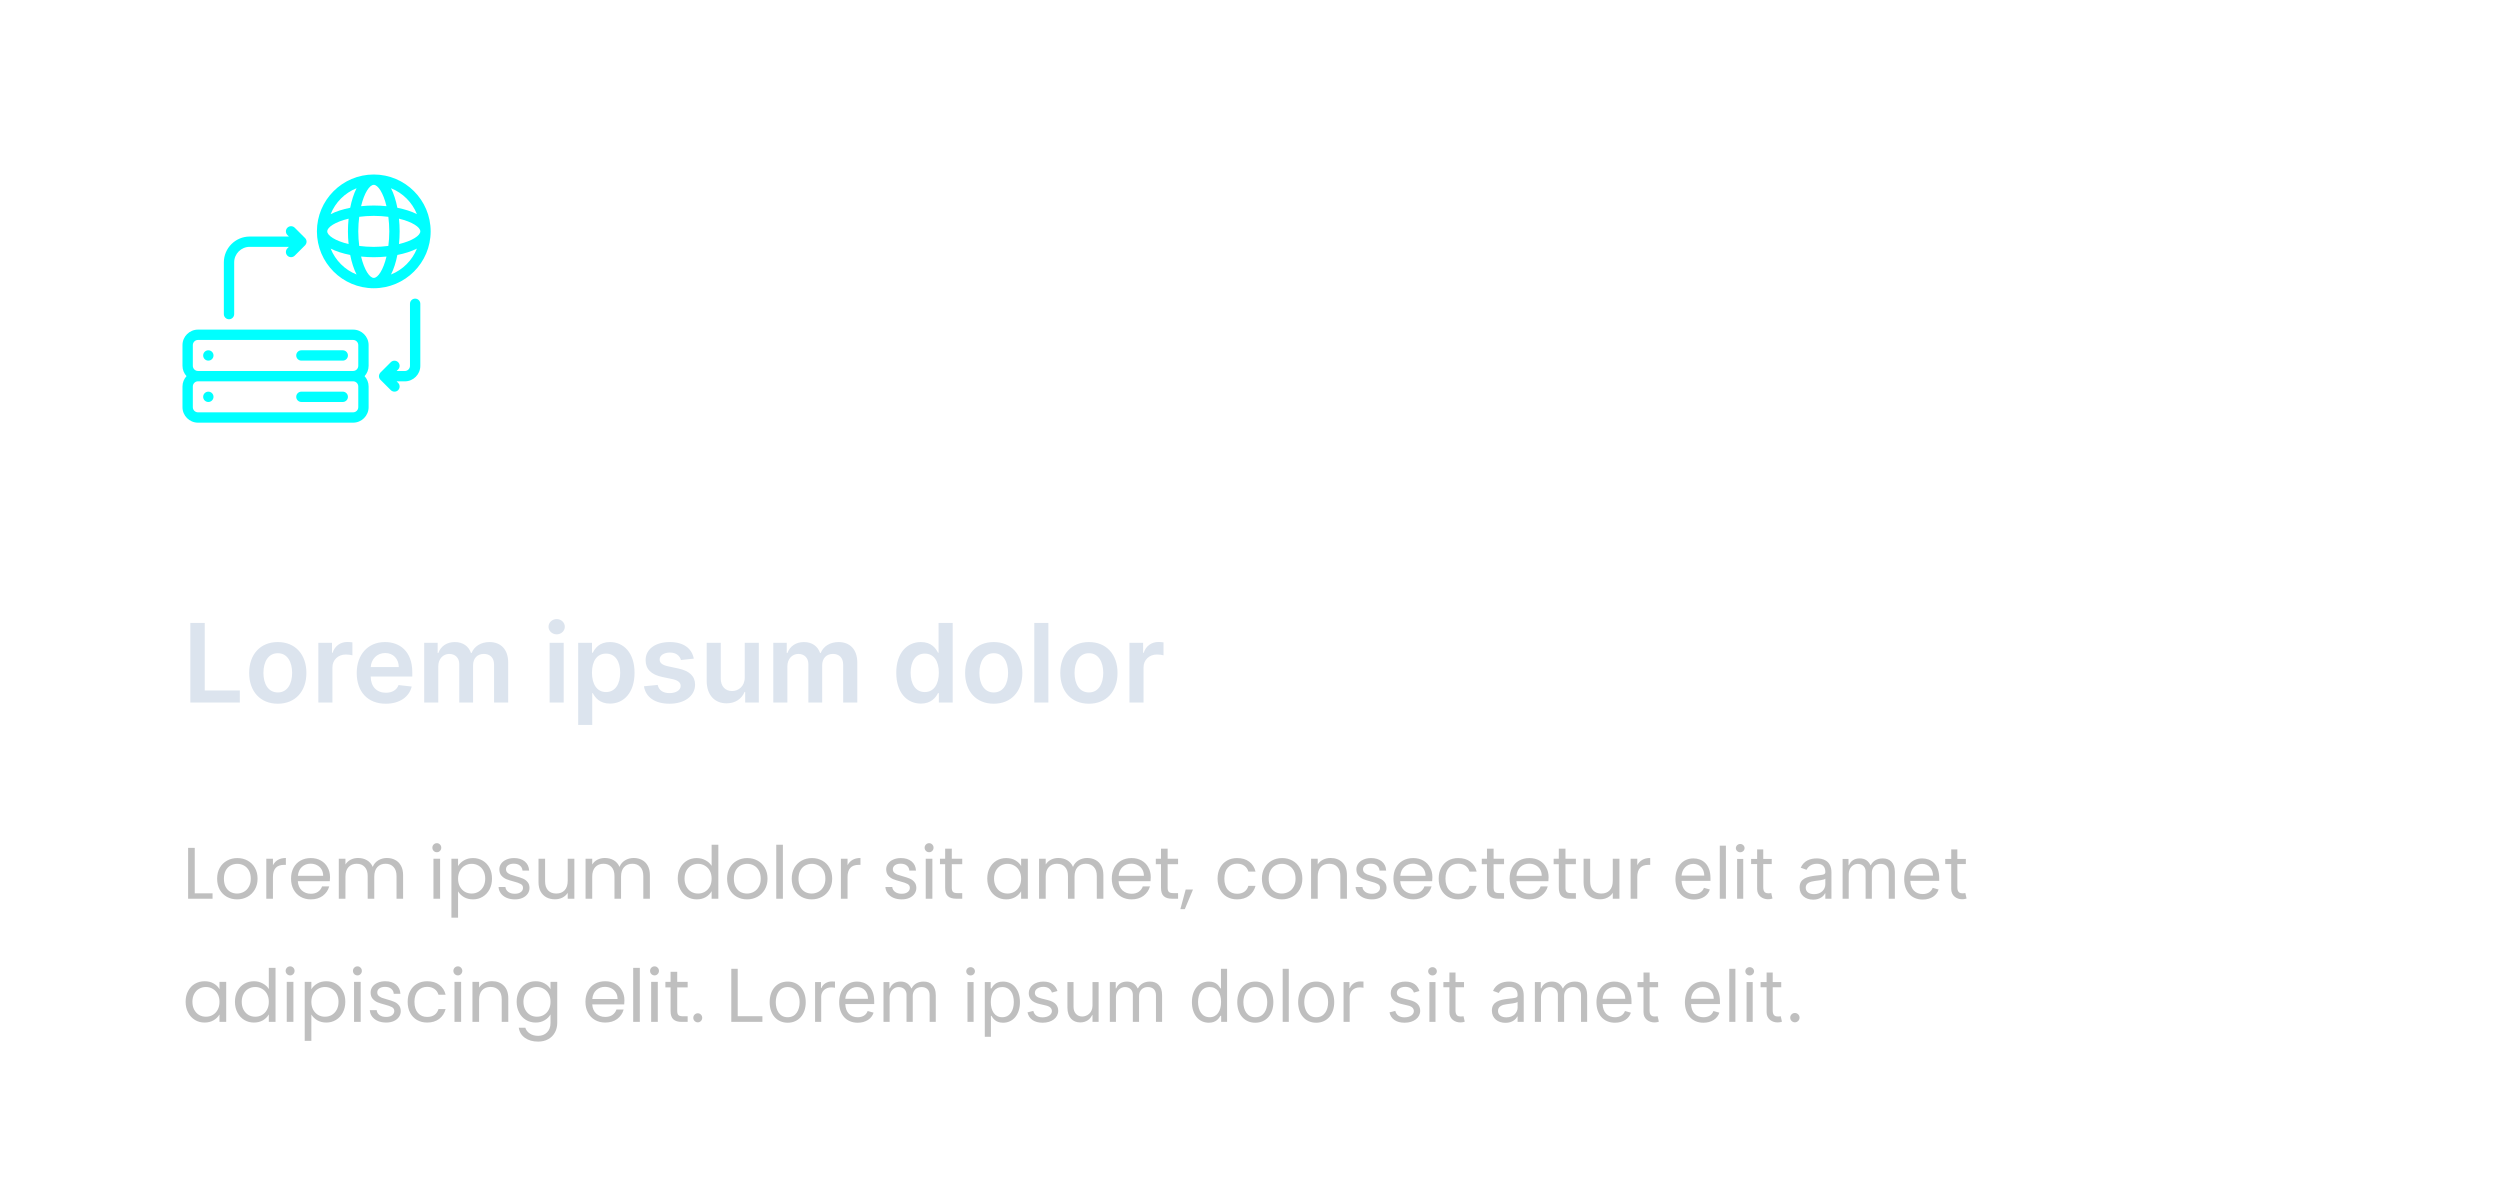 <svg width="548" height="262" viewBox="0 0 548 262" fill="none" xmlns="http://www.w3.org/2000/svg">
<g filter="url(#filter0_d_122_4714)">
<circle cx="87.2" cy="72.4" r="20.8" fill="white" fill-opacity="0.2"/>
<path d="M45.667 72.784C45.041 72.784 44.533 73.291 44.533 73.917C44.533 74.543 45.041 75.05 45.667 75.05C46.292 75.05 46.8 74.543 46.8 73.917C46.8 73.291 46.292 72.784 45.667 72.784Z" fill="#00FFFF"/>
<path d="M45.667 81.85C45.041 81.85 44.533 82.358 44.533 82.984C44.533 83.609 45.041 84.117 45.667 84.117C46.292 84.117 46.8 83.609 46.8 82.984C46.8 82.358 46.292 81.85 45.667 81.85Z" fill="#00FFFF"/>
<path d="M50.2 65.983C50.826 65.983 51.333 65.476 51.333 64.841V53.508C51.333 51.633 52.859 50.108 54.733 50.108H63.331L63 50.439C62.558 50.881 62.558 51.599 63 52.041C63.442 52.483 64.16 52.483 64.602 52.041L66.862 49.781C66.885 49.759 66.908 49.734 66.93 49.709C67.078 49.534 67.166 49.326 67.191 49.11C67.198 49.045 67.2 48.977 67.195 48.911C67.18 48.648 67.071 48.387 66.871 48.183C66.869 48.181 66.869 48.181 66.869 48.181L64.602 45.914C64.16 45.472 63.442 45.472 63 45.914C62.78 46.137 62.669 46.427 62.669 46.717C62.669 47.007 62.778 47.297 63 47.519L63.331 47.85H54.733C51.61 47.85 49.067 50.394 49.067 53.517V64.85C49.067 65.476 49.574 65.983 50.2 65.983Z" fill="#00FFFF"/>
<path d="M75.133 81.85H66.067C65.441 81.85 64.933 82.358 64.933 82.984C64.933 83.609 65.441 84.117 66.067 84.117H75.133C75.759 84.117 76.267 83.609 76.267 82.984C76.267 82.358 75.759 81.85 75.133 81.85Z" fill="#00FFFF"/>
<path d="M91 61.459C90.374 61.459 89.867 61.967 89.867 62.593V76.193C89.867 76.818 89.359 77.326 88.733 77.326H86.936L87.267 76.995C87.709 76.553 87.709 75.835 87.267 75.393C86.825 74.951 86.106 74.951 85.664 75.393L83.404 77.653C83.382 77.675 83.359 77.7 83.336 77.725C83.189 77.9 83.101 78.108 83.076 78.323C83.069 78.389 83.067 78.457 83.071 78.523C83.087 78.786 83.196 79.046 83.395 79.251C83.398 79.253 83.398 79.253 83.398 79.253L85.664 81.519C85.886 81.739 86.177 81.85 86.467 81.85C86.757 81.85 87.047 81.751 87.267 81.528C87.487 81.306 87.598 81.016 87.598 80.726C87.598 80.436 87.489 80.146 87.267 79.924L86.936 79.593H88.733C90.608 79.593 92.133 78.067 92.133 76.193V62.593C92.133 61.967 91.626 61.459 91 61.459Z" fill="#00FFFF"/>
<path d="M94.4 46.717C94.4 39.842 88.808 34.25 81.933 34.25C75.059 34.25 69.467 39.842 69.467 46.717C69.467 53.591 75.058 59.183 81.933 59.183C88.808 59.183 94.4 53.591 94.4 46.717ZM92.133 46.717C92.133 47.628 90.395 48.797 87.455 49.502C87.548 48.58 87.6 47.646 87.6 46.717C87.6 45.787 87.548 44.853 87.455 43.931C90.395 44.636 92.133 45.805 92.133 46.717ZM91.39 42.943C90.189 42.328 88.711 41.864 87.104 41.546C86.786 39.939 86.322 38.461 85.707 37.26C88.296 38.296 90.354 40.354 91.39 42.943ZM81.933 36.517C82.845 36.517 84.014 38.255 84.719 41.195C83.797 41.102 82.863 41.05 81.933 41.05C81.004 41.05 80.07 41.102 79.148 41.195C79.853 38.255 81.022 36.517 81.933 36.517ZM71.733 46.717C71.733 45.805 73.472 44.636 76.412 43.931C76.319 44.853 76.267 45.787 76.267 46.717C76.267 47.646 76.319 48.58 76.412 49.502C73.472 48.797 71.733 47.628 71.733 46.717ZM72.477 50.491C73.678 51.105 75.156 51.57 76.763 51.887C77.08 53.494 77.547 54.972 78.159 56.173C75.571 55.137 73.513 53.077 72.477 50.491ZM76.763 41.546C75.156 41.864 73.678 42.328 72.477 42.943C73.513 40.354 75.573 38.296 78.159 37.26C77.547 38.461 77.08 39.939 76.763 41.546ZM81.933 56.917C81.022 56.917 79.853 55.178 79.148 52.238C80.07 52.331 81.004 52.383 81.933 52.383C82.863 52.383 83.797 52.331 84.719 52.238C84.014 55.178 82.845 56.917 81.933 56.917ZM85.125 49.908C84.137 50.031 83.089 50.117 81.933 50.117C80.777 50.117 79.73 50.031 78.742 49.908C78.62 48.92 78.533 47.873 78.533 46.717C78.533 45.561 78.62 44.514 78.742 43.525C79.73 43.403 80.777 43.317 81.933 43.317C83.089 43.317 84.137 43.403 85.125 43.525C85.247 44.514 85.333 45.561 85.333 46.717C85.333 47.873 85.247 48.92 85.125 49.908ZM85.707 56.173C86.322 54.972 86.786 53.494 87.104 51.887C88.711 51.57 90.189 51.103 91.39 50.491C90.354 53.077 88.296 55.137 85.707 56.173Z" fill="#00FFFF"/>
<path d="M77.4 68.25H43.4C41.525 68.25 40 69.775 40 71.65V76.183C40 77.056 40.34 77.847 40.884 78.45C40.34 79.053 40 79.844 40 80.717V85.25C40 87.125 41.525 88.65 43.4 88.65H77.4C79.275 88.65 80.8 87.125 80.8 85.25V80.717C80.8 79.844 80.46 79.053 79.916 78.45C80.46 77.847 80.8 77.056 80.8 76.183V71.65C80.8 69.775 79.275 68.25 77.4 68.25ZM78.533 85.25C78.533 85.876 78.026 86.383 77.4 86.383H43.4C42.774 86.383 42.267 85.876 42.267 85.25V80.717C42.267 80.091 42.774 79.583 43.4 79.583H77.4C78.026 79.583 78.533 80.091 78.533 80.717V85.25ZM78.533 76.183C78.533 76.809 78.026 77.317 77.4 77.317H43.4C42.774 77.317 42.267 76.809 42.267 76.183V71.65C42.267 71.024 42.774 70.517 43.4 70.517H77.4C78.026 70.517 78.533 71.024 78.533 71.65V76.183Z" fill="#00FFFF"/>
<path d="M75.133 72.784H66.067C65.441 72.784 64.933 73.291 64.933 73.917C64.933 74.543 65.441 75.05 66.067 75.05H75.133C75.759 75.05 76.267 74.543 76.267 73.917C76.267 73.291 75.759 72.784 75.133 72.784Z" fill="#00FFFF"/>
<path d="M41.722 150H52.571V147.349H44.883V132.545H41.722V150ZM60.889 150.256C64.724 150.256 67.162 147.554 67.162 143.506C67.162 139.449 64.724 136.739 60.889 136.739C57.054 136.739 54.617 139.449 54.617 143.506C54.617 147.554 57.054 150.256 60.889 150.256ZM60.906 147.784C58.784 147.784 57.744 145.892 57.744 143.497C57.744 141.102 58.784 139.185 60.906 139.185C62.994 139.185 64.034 141.102 64.034 143.497C64.034 145.892 62.994 147.784 60.906 147.784ZM69.781 150H72.866V142.304C72.866 140.642 74.119 139.466 75.815 139.466C76.335 139.466 76.982 139.56 77.246 139.645V136.807C76.965 136.756 76.479 136.722 76.138 136.722C74.638 136.722 73.386 137.574 72.908 139.091H72.772V136.909H69.781V150ZM84.553 150.256C87.604 150.256 89.7 148.764 90.246 146.489L87.365 146.165C86.947 147.273 85.925 147.852 84.595 147.852C82.601 147.852 81.28 146.54 81.254 144.298H90.374V143.352C90.374 138.759 87.612 136.739 84.391 136.739C80.641 136.739 78.195 139.491 78.195 143.531C78.195 147.639 80.606 150.256 84.553 150.256ZM81.263 142.219C81.356 140.548 82.592 139.142 84.433 139.142C86.206 139.142 87.399 140.438 87.416 142.219H81.263ZM92.984 150H96.069V142.04C96.069 140.429 97.143 139.338 98.472 139.338C99.776 139.338 100.671 140.216 100.671 141.562V150H103.697V141.835C103.697 140.361 104.575 139.338 106.066 139.338C107.31 139.338 108.299 140.071 108.299 141.69V150H111.393V141.213C111.393 138.29 109.705 136.739 107.302 136.739C105.401 136.739 103.952 137.676 103.373 139.134H103.237C102.734 137.651 101.464 136.739 99.7 136.739C97.944 136.739 96.631 137.642 96.086 139.134H95.933V136.909H92.984V150ZM120.476 150H123.561V136.909H120.476V150ZM122.027 135.051C123.007 135.051 123.808 134.301 123.808 133.381C123.808 132.452 123.007 131.702 122.027 131.702C121.038 131.702 120.237 132.452 120.237 133.381C120.237 134.301 121.038 135.051 122.027 135.051ZM126.734 154.909H129.819V147.938H129.947C130.433 148.892 131.447 150.23 133.697 150.23C136.782 150.23 139.092 147.784 139.092 143.472C139.092 139.108 136.714 136.739 133.688 136.739C131.379 136.739 130.415 138.128 129.947 139.074H129.768V136.909H126.734V154.909ZM129.759 143.455C129.759 140.915 130.85 139.27 132.836 139.27C134.89 139.27 135.947 141.017 135.947 143.455C135.947 145.909 134.873 147.699 132.836 147.699C130.867 147.699 129.759 145.994 129.759 143.455ZM152.08 140.369C151.654 138.153 149.881 136.739 146.813 136.739C143.66 136.739 141.512 138.29 141.521 140.71C141.512 142.619 142.688 143.881 145.202 144.401L147.435 144.869C148.637 145.134 149.2 145.619 149.2 146.361C149.2 147.256 148.228 147.929 146.762 147.929C145.347 147.929 144.427 147.315 144.163 146.139L141.154 146.429C141.538 148.832 143.558 150.256 146.771 150.256C150.043 150.256 152.353 148.56 152.362 146.08C152.353 144.213 151.151 143.071 148.68 142.534L146.447 142.057C145.117 141.759 144.589 141.298 144.597 140.54C144.589 139.653 145.569 139.04 146.856 139.04C148.279 139.04 149.029 139.815 149.268 140.676L152.08 140.369ZM163.249 144.494C163.249 146.489 161.826 147.477 160.462 147.477C158.979 147.477 157.991 146.429 157.991 144.767V136.909H154.906V145.244C154.906 148.389 156.695 150.17 159.269 150.17C161.229 150.17 162.61 149.139 163.207 147.673H163.343V150H166.335V136.909H163.249V144.494ZM169.507 150H172.592V142.04C172.592 140.429 173.666 139.338 174.996 139.338C176.3 139.338 177.195 140.216 177.195 141.562V150H180.22V141.835C180.22 140.361 181.098 139.338 182.589 139.338C183.834 139.338 184.822 140.071 184.822 141.69V150H187.916V141.213C187.916 138.29 186.229 136.739 183.825 136.739C181.925 136.739 180.476 137.676 179.896 139.134H179.76C179.257 137.651 177.987 136.739 176.223 136.739C174.467 136.739 173.155 137.642 172.609 139.134H172.456V136.909H169.507V150ZM201.857 150.23C204.107 150.23 205.121 148.892 205.607 147.938H205.795V150H208.829V132.545H205.735V139.074H205.607C205.138 138.128 204.175 136.739 201.866 136.739C198.84 136.739 196.462 139.108 196.462 143.472C196.462 147.784 198.772 150.23 201.857 150.23ZM202.718 147.699C200.681 147.699 199.607 145.909 199.607 143.455C199.607 141.017 200.664 139.27 202.718 139.27C204.704 139.27 205.795 140.915 205.795 143.455C205.795 145.994 204.687 147.699 202.718 147.699ZM217.827 150.256C221.662 150.256 224.099 147.554 224.099 143.506C224.099 139.449 221.662 136.739 217.827 136.739C213.991 136.739 211.554 139.449 211.554 143.506C211.554 147.554 213.991 150.256 217.827 150.256ZM217.844 147.784C215.722 147.784 214.682 145.892 214.682 143.497C214.682 141.102 215.722 139.185 217.844 139.185C219.932 139.185 220.972 141.102 220.972 143.497C220.972 145.892 219.932 147.784 217.844 147.784ZM229.803 132.545H226.718V150H229.803V132.545ZM238.686 150.256C242.521 150.256 244.959 147.554 244.959 143.506C244.959 139.449 242.521 136.739 238.686 136.739C234.851 136.739 232.413 139.449 232.413 143.506C232.413 147.554 234.851 150.256 238.686 150.256ZM238.703 147.784C236.581 147.784 235.541 145.892 235.541 143.497C235.541 141.102 236.581 139.185 238.703 139.185C240.791 139.185 241.831 141.102 241.831 143.497C241.831 145.892 240.791 147.784 238.703 147.784ZM247.577 150H250.663V142.304C250.663 140.642 251.915 139.466 253.612 139.466C254.131 139.466 254.779 139.56 255.043 139.645V136.807C254.762 136.756 254.276 136.722 253.935 136.722C252.435 136.722 251.183 137.574 250.705 139.091H250.569V136.909H247.577V150Z" fill="#DCE4EE"/>
<path d="M42.688 191.816H46.592V193H41.232V181.848H42.688V191.816ZM51.962 193.144C51.141 193.144 50.394 192.957 49.722 192.584C49.061 192.211 48.538 191.683 48.154 191C47.781 190.307 47.594 189.507 47.594 188.6C47.594 187.704 47.786 186.915 48.17 186.232C48.565 185.539 49.098 185.011 49.77 184.648C50.442 184.275 51.194 184.088 52.026 184.088C52.858 184.088 53.61 184.275 54.282 184.648C54.954 185.011 55.482 185.533 55.866 186.216C56.261 186.899 56.458 187.693 56.458 188.6C56.458 189.507 56.256 190.307 55.85 191C55.456 191.683 54.917 192.211 54.234 192.584C53.552 192.957 52.794 193.144 51.962 193.144ZM51.962 191.864C52.485 191.864 52.976 191.741 53.434 191.496C53.893 191.251 54.261 190.883 54.538 190.392C54.826 189.901 54.97 189.304 54.97 188.6C54.97 187.896 54.832 187.299 54.554 186.808C54.277 186.317 53.914 185.955 53.466 185.72C53.018 185.475 52.533 185.352 52.01 185.352C51.477 185.352 50.986 185.475 50.538 185.72C50.101 185.955 49.749 186.317 49.482 186.808C49.216 187.299 49.082 187.896 49.082 188.6C49.082 189.315 49.21 189.917 49.466 190.408C49.733 190.899 50.085 191.267 50.522 191.512C50.96 191.747 51.44 191.864 51.962 191.864ZM59.829 185.656C60.085 185.155 60.447 184.765 60.917 184.488C61.397 184.211 61.978 184.072 62.661 184.072V185.576H62.277C60.645 185.576 59.829 186.461 59.829 188.232V193H58.373V184.232H59.829V185.656ZM72.341 188.28C72.341 188.557 72.325 188.851 72.293 189.16H65.285C65.339 190.024 65.632 190.701 66.165 191.192C66.709 191.672 67.365 191.912 68.133 191.912C68.763 191.912 69.285 191.768 69.701 191.48C70.128 191.181 70.427 190.787 70.597 190.296H72.165C71.931 191.139 71.461 191.827 70.757 192.36C70.053 192.883 69.179 193.144 68.133 193.144C67.301 193.144 66.555 192.957 65.893 192.584C65.243 192.211 64.731 191.683 64.357 191C63.984 190.307 63.797 189.507 63.797 188.6C63.797 187.693 63.979 186.899 64.341 186.216C64.704 185.533 65.211 185.011 65.861 184.648C66.523 184.275 67.28 184.088 68.133 184.088C68.965 184.088 69.701 184.269 70.341 184.632C70.981 184.995 71.472 185.496 71.813 186.136C72.165 186.765 72.341 187.48 72.341 188.28ZM70.837 187.976C70.837 187.421 70.715 186.947 70.469 186.552C70.224 186.147 69.888 185.843 69.461 185.64C69.045 185.427 68.581 185.32 68.069 185.32C67.333 185.32 66.704 185.555 66.181 186.024C65.669 186.493 65.376 187.144 65.301 187.976H70.837ZM84.807 184.072C85.49 184.072 86.098 184.216 86.631 184.504C87.165 184.781 87.586 185.203 87.895 185.768C88.205 186.333 88.359 187.021 88.359 187.832V193H86.919V188.04C86.919 187.165 86.701 186.499 86.263 186.04C85.837 185.571 85.255 185.336 84.519 185.336C83.762 185.336 83.159 185.581 82.711 186.072C82.263 186.552 82.039 187.251 82.039 188.168V193H80.599V188.04C80.599 187.165 80.381 186.499 79.943 186.04C79.517 185.571 78.935 185.336 78.199 185.336C77.442 185.336 76.839 185.581 76.391 186.072C75.943 186.552 75.719 187.251 75.719 188.168V193H74.263V184.232H75.719V185.496C76.007 185.037 76.391 184.685 76.871 184.44C77.362 184.195 77.901 184.072 78.487 184.072C79.223 184.072 79.874 184.237 80.439 184.568C81.005 184.899 81.426 185.384 81.703 186.024C81.949 185.405 82.354 184.925 82.919 184.584C83.485 184.243 84.114 184.072 84.807 184.072ZM95.765 182.808C95.488 182.808 95.253 182.712 95.061 182.52C94.869 182.328 94.773 182.093 94.773 181.816C94.773 181.539 94.869 181.304 95.061 181.112C95.253 180.92 95.488 180.824 95.765 180.824C96.032 180.824 96.256 180.92 96.437 181.112C96.629 181.304 96.725 181.539 96.725 181.816C96.725 182.093 96.629 182.328 96.437 182.52C96.256 182.712 96.032 182.808 95.765 182.808ZM96.469 184.232V193H95.013V184.232H96.469ZM100.407 185.848C100.695 185.347 101.121 184.931 101.687 184.6C102.263 184.259 102.929 184.088 103.687 184.088C104.465 184.088 105.169 184.275 105.799 184.648C106.439 185.021 106.94 185.549 107.303 186.232C107.665 186.904 107.847 187.688 107.847 188.584C107.847 189.469 107.665 190.259 107.303 190.952C106.94 191.645 106.439 192.184 105.799 192.568C105.169 192.952 104.465 193.144 103.687 193.144C102.94 193.144 102.279 192.979 101.703 192.648C101.137 192.307 100.705 191.885 100.407 191.384V197.16H98.951V184.232H100.407V185.848ZM106.359 188.584C106.359 187.923 106.225 187.347 105.959 186.856C105.692 186.365 105.329 185.992 104.871 185.736C104.423 185.48 103.927 185.352 103.383 185.352C102.849 185.352 102.353 185.485 101.895 185.752C101.447 186.008 101.084 186.387 100.807 186.888C100.54 187.379 100.407 187.949 100.407 188.6C100.407 189.261 100.54 189.843 100.807 190.344C101.084 190.835 101.447 191.213 101.895 191.48C102.353 191.736 102.849 191.864 103.383 191.864C103.927 191.864 104.423 191.736 104.871 191.48C105.329 191.213 105.692 190.835 105.959 190.344C106.225 189.843 106.359 189.256 106.359 188.584ZM112.867 193.144C112.195 193.144 111.593 193.032 111.059 192.808C110.526 192.573 110.105 192.253 109.795 191.848C109.486 191.432 109.315 190.957 109.283 190.424H110.787C110.83 190.861 111.033 191.219 111.395 191.496C111.769 191.773 112.254 191.912 112.851 191.912C113.406 191.912 113.843 191.789 114.163 191.544C114.483 191.299 114.643 190.989 114.643 190.616C114.643 190.232 114.473 189.949 114.131 189.768C113.79 189.576 113.262 189.389 112.547 189.208C111.897 189.037 111.363 188.867 110.947 188.696C110.542 188.515 110.19 188.253 109.891 187.912C109.603 187.56 109.459 187.101 109.459 186.536C109.459 186.088 109.593 185.677 109.859 185.304C110.126 184.931 110.505 184.637 110.995 184.424C111.486 184.2 112.046 184.088 112.675 184.088C113.646 184.088 114.43 184.333 115.027 184.824C115.625 185.315 115.945 185.987 115.987 186.84H114.531C114.499 186.381 114.313 186.013 113.971 185.736C113.641 185.459 113.193 185.32 112.627 185.32C112.105 185.32 111.689 185.432 111.379 185.656C111.07 185.88 110.915 186.173 110.915 186.536C110.915 186.824 111.006 187.064 111.187 187.256C111.379 187.437 111.614 187.587 111.891 187.704C112.179 187.811 112.574 187.933 113.075 188.072C113.705 188.243 114.217 188.413 114.611 188.584C115.006 188.744 115.342 188.989 115.619 189.32C115.907 189.651 116.057 190.083 116.067 190.616C116.067 191.096 115.934 191.528 115.667 191.912C115.401 192.296 115.022 192.6 114.531 192.824C114.051 193.037 113.497 193.144 112.867 193.144ZM125.899 184.232V193H124.443V191.704C124.165 192.152 123.776 192.504 123.275 192.76C122.784 193.005 122.24 193.128 121.643 193.128C120.96 193.128 120.347 192.989 119.803 192.712C119.259 192.424 118.827 191.997 118.507 191.432C118.197 190.867 118.043 190.179 118.043 189.368V184.232H119.483V189.176C119.483 190.04 119.701 190.707 120.139 191.176C120.576 191.635 121.173 191.864 121.931 191.864C122.709 191.864 123.323 191.624 123.771 191.144C124.219 190.664 124.443 189.965 124.443 189.048V184.232H125.899ZM138.901 184.072C139.584 184.072 140.192 184.216 140.725 184.504C141.258 184.781 141.68 185.203 141.989 185.768C142.298 186.333 142.453 187.021 142.453 187.832V193H141.013V188.04C141.013 187.165 140.794 186.499 140.357 186.04C139.93 185.571 139.349 185.336 138.613 185.336C137.856 185.336 137.253 185.581 136.805 186.072C136.357 186.552 136.133 187.251 136.133 188.168V193H134.693V188.04C134.693 187.165 134.474 186.499 134.037 186.04C133.61 185.571 133.029 185.336 132.293 185.336C131.536 185.336 130.933 185.581 130.485 186.072C130.037 186.552 129.813 187.251 129.813 188.168V193H128.357V184.232H129.813V185.496C130.101 185.037 130.485 184.685 130.965 184.44C131.456 184.195 131.994 184.072 132.581 184.072C133.317 184.072 133.968 184.237 134.533 184.568C135.098 184.899 135.52 185.384 135.797 186.024C136.042 185.405 136.448 184.925 137.013 184.584C137.578 184.243 138.208 184.072 138.901 184.072ZM148.563 188.584C148.563 187.688 148.744 186.904 149.107 186.232C149.47 185.549 149.966 185.021 150.595 184.648C151.235 184.275 151.95 184.088 152.739 184.088C153.422 184.088 154.056 184.248 154.643 184.568C155.23 184.877 155.678 185.288 155.987 185.8V181.16H157.459V193H155.987V191.352C155.699 191.875 155.272 192.307 154.707 192.648C154.142 192.979 153.48 193.144 152.723 193.144C151.944 193.144 151.235 192.952 150.595 192.568C149.966 192.184 149.47 191.645 149.107 190.952C148.744 190.259 148.563 189.469 148.563 188.584ZM155.987 188.6C155.987 187.939 155.854 187.363 155.587 186.872C155.32 186.381 154.958 186.008 154.499 185.752C154.051 185.485 153.555 185.352 153.011 185.352C152.467 185.352 151.971 185.48 151.523 185.736C151.075 185.992 150.718 186.365 150.451 186.856C150.184 187.347 150.051 187.923 150.051 188.584C150.051 189.256 150.184 189.843 150.451 190.344C150.718 190.835 151.075 191.213 151.523 191.48C151.971 191.736 152.467 191.864 153.011 191.864C153.555 191.864 154.051 191.736 154.499 191.48C154.958 191.213 155.32 190.835 155.587 190.344C155.854 189.843 155.987 189.261 155.987 188.6ZM163.744 193.144C162.922 193.144 162.176 192.957 161.504 192.584C160.842 192.211 160.32 191.683 159.936 191C159.562 190.307 159.376 189.507 159.376 188.6C159.376 187.704 159.568 186.915 159.952 186.232C160.346 185.539 160.88 185.011 161.552 184.648C162.224 184.275 162.976 184.088 163.808 184.088C164.64 184.088 165.392 184.275 166.064 184.648C166.736 185.011 167.264 185.533 167.648 186.216C168.042 186.899 168.24 187.693 168.24 188.6C168.24 189.507 168.037 190.307 167.632 191C167.237 191.683 166.698 192.211 166.016 192.584C165.333 192.957 164.576 193.144 163.744 193.144ZM163.744 191.864C164.266 191.864 164.757 191.741 165.216 191.496C165.674 191.251 166.042 190.883 166.32 190.392C166.608 189.901 166.752 189.304 166.752 188.6C166.752 187.896 166.613 187.299 166.336 186.808C166.058 186.317 165.696 185.955 165.248 185.72C164.8 185.475 164.314 185.352 163.792 185.352C163.258 185.352 162.768 185.475 162.32 185.72C161.882 185.955 161.53 186.317 161.264 186.808C160.997 187.299 160.864 187.896 160.864 188.6C160.864 189.315 160.992 189.917 161.248 190.408C161.514 190.899 161.866 191.267 162.304 191.512C162.741 191.747 163.221 191.864 163.744 191.864ZM171.61 181.16V193H170.154V181.16H171.61ZM177.915 193.144C177.094 193.144 176.347 192.957 175.675 192.584C175.014 192.211 174.491 191.683 174.107 191C173.734 190.307 173.547 189.507 173.547 188.6C173.547 187.704 173.739 186.915 174.123 186.232C174.518 185.539 175.051 185.011 175.723 184.648C176.395 184.275 177.147 184.088 177.979 184.088C178.811 184.088 179.563 184.275 180.235 184.648C180.907 185.011 181.435 185.533 181.819 186.216C182.214 186.899 182.411 187.693 182.411 188.6C182.411 189.507 182.209 190.307 181.803 191C181.409 191.683 180.87 192.211 180.187 192.584C179.505 192.957 178.747 193.144 177.915 193.144ZM177.915 191.864C178.438 191.864 178.929 191.741 179.387 191.496C179.846 191.251 180.214 190.883 180.491 190.392C180.779 189.901 180.923 189.304 180.923 188.6C180.923 187.896 180.785 187.299 180.507 186.808C180.23 186.317 179.867 185.955 179.419 185.72C178.971 185.475 178.486 185.352 177.963 185.352C177.43 185.352 176.939 185.475 176.491 185.72C176.054 185.955 175.702 186.317 175.435 186.808C175.169 187.299 175.035 187.896 175.035 188.6C175.035 189.315 175.163 189.917 175.419 190.408C175.686 190.899 176.038 191.267 176.475 191.512C176.913 191.747 177.393 191.864 177.915 191.864ZM185.782 185.656C186.038 185.155 186.4 184.765 186.87 184.488C187.35 184.211 187.931 184.072 188.614 184.072V185.576H188.23C186.598 185.576 185.782 186.461 185.782 188.232V193H184.326V184.232H185.782V185.656ZM197.664 193.144C196.992 193.144 196.389 193.032 195.856 192.808C195.323 192.573 194.901 192.253 194.592 191.848C194.283 191.432 194.112 190.957 194.08 190.424H195.584C195.627 190.861 195.829 191.219 196.192 191.496C196.565 191.773 197.051 191.912 197.648 191.912C198.203 191.912 198.64 191.789 198.96 191.544C199.28 191.299 199.44 190.989 199.44 190.616C199.44 190.232 199.269 189.949 198.928 189.768C198.587 189.576 198.059 189.389 197.344 189.208C196.693 189.037 196.16 188.867 195.744 188.696C195.339 188.515 194.987 188.253 194.688 187.912C194.4 187.56 194.256 187.101 194.256 186.536C194.256 186.088 194.389 185.677 194.656 185.304C194.923 184.931 195.301 184.637 195.792 184.424C196.283 184.2 196.843 184.088 197.472 184.088C198.443 184.088 199.227 184.333 199.824 184.824C200.421 185.315 200.741 185.987 200.784 186.84H199.328C199.296 186.381 199.109 186.013 198.768 185.736C198.437 185.459 197.989 185.32 197.424 185.32C196.901 185.32 196.485 185.432 196.176 185.656C195.867 185.88 195.712 186.173 195.712 186.536C195.712 186.824 195.803 187.064 195.984 187.256C196.176 187.437 196.411 187.587 196.688 187.704C196.976 187.811 197.371 187.933 197.872 188.072C198.501 188.243 199.013 188.413 199.408 188.584C199.803 188.744 200.139 188.989 200.416 189.32C200.704 189.651 200.853 190.083 200.864 190.616C200.864 191.096 200.731 191.528 200.464 191.912C200.197 192.296 199.819 192.6 199.328 192.824C198.848 193.037 198.293 193.144 197.664 193.144ZM203.672 182.808C203.394 182.808 203.16 182.712 202.968 182.52C202.776 182.328 202.68 182.093 202.68 181.816C202.68 181.539 202.776 181.304 202.968 181.112C203.16 180.92 203.394 180.824 203.672 180.824C203.938 180.824 204.162 180.92 204.344 181.112C204.536 181.304 204.632 181.539 204.632 181.816C204.632 182.093 204.536 182.328 204.344 182.52C204.162 182.712 203.938 182.808 203.672 182.808ZM204.376 184.232V193H202.92V184.232H204.376ZM208.633 185.432V190.6C208.633 191.027 208.724 191.331 208.905 191.512C209.086 191.683 209.401 191.768 209.849 191.768H210.921V193H209.609C208.798 193 208.19 192.813 207.785 192.44C207.38 192.067 207.177 191.453 207.177 190.6V185.432H206.041V184.232H207.177V182.024H208.633V184.232H210.921V185.432H208.633ZM216.407 188.584C216.407 187.688 216.588 186.904 216.951 186.232C217.313 185.549 217.809 185.021 218.439 184.648C219.079 184.275 219.788 184.088 220.567 184.088C221.335 184.088 222.001 184.253 222.567 184.584C223.132 184.915 223.553 185.331 223.831 185.832V184.232H225.303V193H223.831V191.368C223.543 191.88 223.111 192.307 222.535 192.648C221.969 192.979 221.308 193.144 220.551 193.144C219.772 193.144 219.068 192.952 218.439 192.568C217.809 192.184 217.313 191.645 216.951 190.952C216.588 190.259 216.407 189.469 216.407 188.584ZM223.831 188.6C223.831 187.939 223.697 187.363 223.431 186.872C223.164 186.381 222.801 186.008 222.343 185.752C221.895 185.485 221.399 185.352 220.855 185.352C220.311 185.352 219.815 185.48 219.367 185.736C218.919 185.992 218.561 186.365 218.295 186.856C218.028 187.347 217.895 187.923 217.895 188.584C217.895 189.256 218.028 189.843 218.295 190.344C218.561 190.835 218.919 191.213 219.367 191.48C219.815 191.736 220.311 191.864 220.855 191.864C221.399 191.864 221.895 191.736 222.343 191.48C222.801 191.213 223.164 190.835 223.431 190.344C223.697 189.843 223.831 189.261 223.831 188.6ZM238.307 184.072C238.99 184.072 239.598 184.216 240.131 184.504C240.665 184.781 241.086 185.203 241.395 185.768C241.705 186.333 241.859 187.021 241.859 187.832V193H240.419V188.04C240.419 187.165 240.201 186.499 239.763 186.04C239.337 185.571 238.755 185.336 238.019 185.336C237.262 185.336 236.659 185.581 236.211 186.072C235.763 186.552 235.539 187.251 235.539 188.168V193H234.099V188.04C234.099 187.165 233.881 186.499 233.443 186.04C233.017 185.571 232.435 185.336 231.699 185.336C230.942 185.336 230.339 185.581 229.891 186.072C229.443 186.552 229.219 187.251 229.219 188.168V193H227.763V184.232H229.219V185.496C229.507 185.037 229.891 184.685 230.371 184.44C230.862 184.195 231.401 184.072 231.987 184.072C232.723 184.072 233.374 184.237 233.939 184.568C234.505 184.899 234.926 185.384 235.203 186.024C235.449 185.405 235.854 184.925 236.419 184.584C236.985 184.243 237.614 184.072 238.307 184.072ZM252.248 188.28C252.248 188.557 252.232 188.851 252.2 189.16H245.192C245.245 190.024 245.538 190.701 246.072 191.192C246.616 191.672 247.272 191.912 248.04 191.912C248.669 191.912 249.192 191.768 249.608 191.48C250.034 191.181 250.333 190.787 250.504 190.296H252.072C251.837 191.139 251.368 191.827 250.664 192.36C249.96 192.883 249.085 193.144 248.04 193.144C247.208 193.144 246.461 192.957 245.8 192.584C245.149 192.211 244.637 191.683 244.264 191C243.89 190.307 243.704 189.507 243.704 188.6C243.704 187.693 243.885 186.899 244.248 186.216C244.61 185.533 245.117 185.011 245.768 184.648C246.429 184.275 247.186 184.088 248.04 184.088C248.872 184.088 249.608 184.269 250.248 184.632C250.888 184.995 251.378 185.496 251.72 186.136C252.072 186.765 252.248 187.48 252.248 188.28ZM250.744 187.976C250.744 187.421 250.621 186.947 250.376 186.552C250.13 186.147 249.794 185.843 249.368 185.64C248.952 185.427 248.488 185.32 247.976 185.32C247.24 185.32 246.61 185.555 246.088 186.024C245.576 186.493 245.282 187.144 245.208 187.976H250.744ZM255.946 185.432V190.6C255.946 191.027 256.036 191.331 256.218 191.512C256.399 191.683 256.714 191.768 257.161 191.768H258.234V193H256.922C256.111 193 255.503 192.813 255.098 192.44C254.692 192.067 254.49 191.453 254.49 190.6V185.432H253.354V184.232H254.49V182.024H255.946V184.232H258.234V185.432H255.946ZM261.502 190.984L259.71 195.288H258.734L259.902 190.984H261.502ZM266.891 188.6C266.891 187.693 267.072 186.904 267.435 186.232C267.798 185.549 268.299 185.021 268.939 184.648C269.59 184.275 270.331 184.088 271.163 184.088C272.24 184.088 273.126 184.349 273.819 184.872C274.523 185.395 274.987 186.12 275.211 187.048H273.643C273.494 186.515 273.2 186.093 272.763 185.784C272.336 185.475 271.803 185.32 271.163 185.32C270.331 185.32 269.659 185.608 269.147 186.184C268.635 186.749 268.379 187.555 268.379 188.6C268.379 189.656 268.635 190.472 269.147 191.048C269.659 191.624 270.331 191.912 271.163 191.912C271.803 191.912 272.336 191.763 272.763 191.464C273.19 191.165 273.483 190.739 273.643 190.184H275.211C274.976 191.08 274.507 191.8 273.803 192.344C273.099 192.877 272.219 193.144 271.163 193.144C270.331 193.144 269.59 192.957 268.939 192.584C268.299 192.211 267.798 191.683 267.435 191C267.072 190.317 266.891 189.517 266.891 188.6ZM280.978 193.144C280.157 193.144 279.41 192.957 278.738 192.584C278.077 192.211 277.554 191.683 277.17 191C276.797 190.307 276.61 189.507 276.61 188.6C276.61 187.704 276.802 186.915 277.186 186.232C277.581 185.539 278.114 185.011 278.786 184.648C279.458 184.275 280.21 184.088 281.042 184.088C281.874 184.088 282.626 184.275 283.298 184.648C283.97 185.011 284.498 185.533 284.882 186.216C285.277 186.899 285.474 187.693 285.474 188.6C285.474 189.507 285.271 190.307 284.866 191C284.471 191.683 283.933 192.211 283.25 192.584C282.567 192.957 281.81 193.144 280.978 193.144ZM280.978 191.864C281.501 191.864 281.991 191.741 282.45 191.496C282.909 191.251 283.277 190.883 283.554 190.392C283.842 189.901 283.986 189.304 283.986 188.6C283.986 187.896 283.847 187.299 283.57 186.808C283.293 186.317 282.93 185.955 282.482 185.72C282.034 185.475 281.549 185.352 281.026 185.352C280.493 185.352 280.002 185.475 279.554 185.72C279.117 185.955 278.765 186.317 278.498 186.808C278.231 187.299 278.098 187.896 278.098 188.6C278.098 189.315 278.226 189.917 278.482 190.408C278.749 190.899 279.101 191.267 279.538 191.512C279.975 191.747 280.455 191.864 280.978 191.864ZM291.66 184.072C292.727 184.072 293.591 184.397 294.252 185.048C294.914 185.688 295.244 186.616 295.244 187.832V193H293.804V188.04C293.804 187.165 293.586 186.499 293.148 186.04C292.711 185.571 292.114 185.336 291.356 185.336C290.588 185.336 289.975 185.576 289.516 186.056C289.068 186.536 288.844 187.235 288.844 188.152V193H287.388V184.232H288.844V185.48C289.132 185.032 289.522 184.685 290.012 184.44C290.514 184.195 291.063 184.072 291.66 184.072ZM300.727 193.144C300.055 193.144 299.452 193.032 298.919 192.808C298.385 192.573 297.964 192.253 297.655 191.848C297.345 191.432 297.175 190.957 297.143 190.424H298.647C298.689 190.861 298.892 191.219 299.255 191.496C299.628 191.773 300.113 191.912 300.711 191.912C301.265 191.912 301.703 191.789 302.023 191.544C302.343 191.299 302.503 190.989 302.503 190.616C302.503 190.232 302.332 189.949 301.991 189.768C301.649 189.576 301.121 189.389 300.407 189.208C299.756 189.037 299.223 188.867 298.807 188.696C298.401 188.515 298.049 188.253 297.751 187.912C297.463 187.56 297.319 187.101 297.319 186.536C297.319 186.088 297.452 185.677 297.719 185.304C297.985 184.931 298.364 184.637 298.855 184.424C299.345 184.2 299.905 184.088 300.535 184.088C301.505 184.088 302.289 184.333 302.887 184.824C303.484 185.315 303.804 185.987 303.847 186.84H302.391C302.359 186.381 302.172 186.013 301.831 185.736C301.5 185.459 301.052 185.32 300.487 185.32C299.964 185.32 299.548 185.432 299.239 185.656C298.929 185.88 298.775 186.173 298.775 186.536C298.775 186.824 298.865 187.064 299.047 187.256C299.239 187.437 299.473 187.587 299.751 187.704C300.039 187.811 300.433 187.933 300.935 188.072C301.564 188.243 302.076 188.413 302.471 188.584C302.865 188.744 303.201 188.989 303.479 189.32C303.767 189.651 303.916 190.083 303.927 190.616C303.927 191.096 303.793 191.528 303.527 191.912C303.26 192.296 302.881 192.6 302.391 192.824C301.911 193.037 301.356 193.144 300.727 193.144ZM313.982 188.28C313.982 188.557 313.966 188.851 313.934 189.16H306.926C306.979 190.024 307.273 190.701 307.806 191.192C308.35 191.672 309.006 191.912 309.774 191.912C310.403 191.912 310.926 191.768 311.342 191.48C311.769 191.181 312.067 190.787 312.238 190.296H313.806C313.571 191.139 313.102 191.827 312.398 192.36C311.694 192.883 310.819 193.144 309.774 193.144C308.942 193.144 308.195 192.957 307.534 192.584C306.883 192.211 306.371 191.683 305.998 191C305.625 190.307 305.438 189.507 305.438 188.6C305.438 187.693 305.619 186.899 305.982 186.216C306.345 185.533 306.851 185.011 307.502 184.648C308.163 184.275 308.921 184.088 309.774 184.088C310.606 184.088 311.342 184.269 311.982 184.632C312.622 184.995 313.113 185.496 313.454 186.136C313.806 186.765 313.982 187.48 313.982 188.28ZM312.478 187.976C312.478 187.421 312.355 186.947 312.11 186.552C311.865 186.147 311.529 185.843 311.102 185.64C310.686 185.427 310.222 185.32 309.71 185.32C308.974 185.32 308.345 185.555 307.822 186.024C307.31 186.493 307.017 187.144 306.942 187.976H312.478ZM315.36 188.6C315.36 187.693 315.541 186.904 315.904 186.232C316.267 185.549 316.768 185.021 317.408 184.648C318.059 184.275 318.8 184.088 319.632 184.088C320.709 184.088 321.595 184.349 322.288 184.872C322.992 185.395 323.456 186.12 323.68 187.048H322.112C321.963 186.515 321.669 186.093 321.232 185.784C320.805 185.475 320.272 185.32 319.632 185.32C318.8 185.32 318.128 185.608 317.616 186.184C317.104 186.749 316.848 187.555 316.848 188.6C316.848 189.656 317.104 190.472 317.616 191.048C318.128 191.624 318.8 191.912 319.632 191.912C320.272 191.912 320.805 191.763 321.232 191.464C321.659 191.165 321.952 190.739 322.112 190.184H323.68C323.445 191.08 322.976 191.8 322.272 192.344C321.568 192.877 320.688 193.144 319.632 193.144C318.8 193.144 318.059 192.957 317.408 192.584C316.768 192.211 316.267 191.683 315.904 191C315.541 190.317 315.36 189.517 315.36 188.6ZM327.399 185.432V190.6C327.399 191.027 327.489 191.331 327.671 191.512C327.852 191.683 328.167 191.768 328.615 191.768H329.687V193H328.375C327.564 193 326.956 192.813 326.551 192.44C326.145 192.067 325.943 191.453 325.943 190.6V185.432H324.807V184.232H325.943V182.024H327.399V184.232H329.687V185.432H327.399ZM339.451 188.28C339.451 188.557 339.435 188.851 339.403 189.16H332.395C332.448 190.024 332.741 190.701 333.275 191.192C333.819 191.672 334.475 191.912 335.243 191.912C335.872 191.912 336.395 191.768 336.811 191.48C337.237 191.181 337.536 190.787 337.707 190.296H339.275C339.04 191.139 338.571 191.827 337.867 192.36C337.163 192.883 336.288 193.144 335.243 193.144C334.411 193.144 333.664 192.957 333.003 192.584C332.352 192.211 331.84 191.683 331.467 191C331.093 190.307 330.907 189.507 330.907 188.6C330.907 187.693 331.088 186.899 331.451 186.216C331.813 185.533 332.32 185.011 332.971 184.648C333.632 184.275 334.389 184.088 335.243 184.088C336.075 184.088 336.811 184.269 337.451 184.632C338.091 184.995 338.581 185.496 338.923 186.136C339.275 186.765 339.451 187.48 339.451 188.28ZM337.947 187.976C337.947 187.421 337.824 186.947 337.579 186.552C337.333 186.147 336.997 185.843 336.571 185.64C336.155 185.427 335.691 185.32 335.179 185.32C334.443 185.32 333.813 185.555 333.291 186.024C332.779 186.493 332.485 187.144 332.411 187.976H337.947ZM343.149 185.432V190.6C343.149 191.027 343.239 191.331 343.421 191.512C343.602 191.683 343.917 191.768 344.365 191.768H345.437V193H344.125C343.314 193 342.706 192.813 342.301 192.44C341.895 192.067 341.693 191.453 341.693 190.6V185.432H340.557V184.232H341.693V182.024H343.149V184.232H345.437V185.432H343.149ZM354.977 184.232V193H353.521V191.704C353.243 192.152 352.854 192.504 352.353 192.76C351.862 193.005 351.318 193.128 350.721 193.128C350.038 193.128 349.425 192.989 348.881 192.712C348.337 192.424 347.905 191.997 347.585 191.432C347.275 190.867 347.121 190.179 347.121 189.368V184.232H348.561V189.176C348.561 190.04 348.779 190.707 349.217 191.176C349.654 191.635 350.251 191.864 351.009 191.864C351.787 191.864 352.401 191.624 352.849 191.144C353.297 190.664 353.521 189.965 353.521 189.048V184.232H354.977ZM358.891 185.656C359.147 185.155 359.51 184.765 359.979 184.488C360.459 184.211 361.04 184.072 361.723 184.072V185.576H361.339C359.707 185.576 358.891 186.461 358.891 188.232V193H357.435V184.232H358.891V185.656ZM371.324 193.182C373.097 193.182 374.392 192.295 374.801 190.977L373.506 190.614C373.165 191.523 372.375 191.977 371.324 191.977C369.75 191.977 368.665 190.96 368.602 189.091H374.938V188.523C374.938 185.273 373.006 184.159 371.188 184.159C368.824 184.159 367.256 186.023 367.256 188.705C367.256 191.386 368.801 193.182 371.324 193.182ZM368.602 187.932C368.693 186.574 369.653 185.364 371.188 185.364C372.642 185.364 373.574 186.455 373.574 187.932H368.602ZM378.318 181.364H376.977V193H378.318V181.364ZM380.774 193H382.115V184.273H380.774V193ZM381.456 182.818C381.979 182.818 382.411 182.409 382.411 181.909C382.411 181.409 381.979 181 381.456 181C380.933 181 380.501 181.409 380.501 181.909C380.501 182.409 380.933 182.818 381.456 182.818ZM388.366 184.273H386.503V182.182H385.162V184.273H383.844V185.409H385.162V190.864C385.162 192.386 386.389 193.114 387.526 193.114C388.026 193.114 388.344 193.023 388.526 192.955L388.253 191.75C388.139 191.773 387.957 191.818 387.662 191.818C387.071 191.818 386.503 191.636 386.503 190.5V185.409H388.366V184.273ZM397.452 193.205C398.974 193.205 399.77 192.386 400.043 191.818H400.111V193H401.452V187.25C401.452 184.477 399.338 184.159 398.224 184.159C396.906 184.159 395.406 184.614 394.724 186.205L395.997 186.659C396.293 186.023 396.991 185.341 398.27 185.341C399.503 185.341 400.111 185.994 400.111 187.114V187.159C400.111 187.807 399.452 187.75 397.861 187.955C396.241 188.165 394.474 188.523 394.474 190.523C394.474 192.227 395.793 193.205 397.452 193.205ZM397.656 192C396.588 192 395.815 191.523 395.815 190.591C395.815 189.568 396.747 189.25 397.793 189.114C398.361 189.045 399.884 188.886 400.111 188.614V189.841C400.111 190.932 399.247 192 397.656 192ZM403.899 193H405.24V187.545C405.24 186.267 406.172 185.364 407.217 185.364C408.234 185.364 408.945 186.028 408.945 187.023V193H410.308V187.318C410.308 186.193 411.013 185.364 412.24 185.364C413.195 185.364 414.013 185.869 414.013 187.159V193H415.354V187.159C415.354 185.108 414.251 184.159 412.695 184.159C411.445 184.159 410.53 184.733 410.081 185.636H409.99C409.558 184.705 408.797 184.159 407.649 184.159C406.513 184.159 405.672 184.705 405.308 185.636H405.195V184.273H403.899V193ZM421.464 193.182C423.237 193.182 424.533 192.295 424.942 190.977L423.646 190.614C423.305 191.523 422.516 191.977 421.464 191.977C419.891 191.977 418.805 190.96 418.743 189.091H425.078V188.523C425.078 185.273 423.146 184.159 421.328 184.159C418.964 184.159 417.396 186.023 417.396 188.705C417.396 191.386 418.942 193.182 421.464 193.182ZM418.743 187.932C418.834 186.574 419.794 185.364 421.328 185.364C422.783 185.364 423.714 186.455 423.714 187.932H418.743ZM430.913 184.273H429.05V182.182H427.709V184.273H426.391V185.409H427.709V190.864C427.709 192.386 428.936 193.114 430.072 193.114C430.572 193.114 430.891 193.023 431.072 192.955L430.8 191.75C430.686 191.773 430.504 191.818 430.209 191.818C429.618 191.818 429.05 191.636 429.05 190.5V185.409H430.913V184.273ZM40.688 215.584C40.688 214.688 40.869 213.904 41.232 213.232C41.595 212.549 42.091 212.021 42.72 211.648C43.36 211.275 44.069 211.088 44.848 211.088C45.616 211.088 46.283 211.253 46.848 211.584C47.413 211.915 47.835 212.331 48.112 212.832V211.232H49.584V220H48.112V218.368C47.824 218.88 47.392 219.307 46.816 219.648C46.251 219.979 45.589 220.144 44.832 220.144C44.053 220.144 43.349 219.952 42.72 219.568C42.091 219.184 41.595 218.645 41.232 217.952C40.869 217.259 40.688 216.469 40.688 215.584ZM48.112 215.6C48.112 214.939 47.979 214.363 47.712 213.872C47.445 213.381 47.083 213.008 46.624 212.752C46.176 212.485 45.68 212.352 45.136 212.352C44.592 212.352 44.096 212.48 43.648 212.736C43.2 212.992 42.843 213.365 42.576 213.856C42.309 214.347 42.176 214.923 42.176 215.584C42.176 216.256 42.309 216.843 42.576 217.344C42.843 217.835 43.2 218.213 43.648 218.48C44.096 218.736 44.592 218.864 45.136 218.864C45.68 218.864 46.176 218.736 46.624 218.48C47.083 218.213 47.445 217.835 47.712 217.344C47.979 216.843 48.112 216.261 48.112 215.6ZM51.501 215.584C51.501 214.688 51.682 213.904 52.044 213.232C52.407 212.549 52.903 212.021 53.532 211.648C54.172 211.275 54.887 211.088 55.676 211.088C56.359 211.088 56.994 211.248 57.581 211.568C58.167 211.877 58.615 212.288 58.925 212.8V208.16H60.397V220H58.925V218.352C58.636 218.875 58.21 219.307 57.645 219.648C57.079 219.979 56.418 220.144 55.66 220.144C54.882 220.144 54.172 219.952 53.532 219.568C52.903 219.184 52.407 218.645 52.044 217.952C51.682 217.259 51.501 216.469 51.501 215.584ZM58.925 215.6C58.925 214.939 58.791 214.363 58.525 213.872C58.258 213.381 57.895 213.008 57.437 212.752C56.989 212.485 56.492 212.352 55.949 212.352C55.404 212.352 54.908 212.48 54.461 212.736C54.013 212.992 53.655 213.365 53.389 213.856C53.122 214.347 52.989 214.923 52.989 215.584C52.989 216.256 53.122 216.843 53.389 217.344C53.655 217.835 54.013 218.213 54.461 218.48C54.908 218.736 55.404 218.864 55.949 218.864C56.492 218.864 56.989 218.736 57.437 218.48C57.895 218.213 58.258 217.835 58.525 217.344C58.791 216.843 58.925 216.261 58.925 215.6ZM63.609 209.808C63.332 209.808 63.097 209.712 62.905 209.52C62.713 209.328 62.617 209.093 62.617 208.816C62.617 208.539 62.713 208.304 62.905 208.112C63.097 207.92 63.332 207.824 63.609 207.824C63.876 207.824 64.1 207.92 64.281 208.112C64.473 208.304 64.569 208.539 64.569 208.816C64.569 209.093 64.473 209.328 64.281 209.52C64.1 209.712 63.876 209.808 63.609 209.808ZM64.313 211.232V220H62.857V211.232H64.313ZM68.251 212.848C68.538 212.347 68.965 211.931 69.531 211.6C70.106 211.259 70.773 211.088 71.531 211.088C72.309 211.088 73.013 211.275 73.642 211.648C74.282 212.021 74.784 212.549 75.147 213.232C75.509 213.904 75.691 214.688 75.691 215.584C75.691 216.469 75.509 217.259 75.147 217.952C74.784 218.645 74.282 219.184 73.642 219.568C73.013 219.952 72.309 220.144 71.531 220.144C70.784 220.144 70.123 219.979 69.546 219.648C68.981 219.307 68.549 218.885 68.251 218.384V224.16H66.794V211.232H68.251V212.848ZM74.203 215.584C74.203 214.923 74.069 214.347 73.802 213.856C73.536 213.365 73.173 212.992 72.715 212.736C72.266 212.48 71.77 212.352 71.227 212.352C70.693 212.352 70.197 212.485 69.739 212.752C69.29 213.008 68.928 213.387 68.65 213.888C68.384 214.379 68.251 214.949 68.251 215.6C68.251 216.261 68.384 216.843 68.65 217.344C68.928 217.835 69.29 218.213 69.739 218.48C70.197 218.736 70.693 218.864 71.227 218.864C71.77 218.864 72.266 218.736 72.715 218.48C73.173 218.213 73.536 217.835 73.802 217.344C74.069 216.843 74.203 216.256 74.203 215.584ZM78.359 209.808C78.082 209.808 77.847 209.712 77.655 209.52C77.463 209.328 77.367 209.093 77.367 208.816C77.367 208.539 77.463 208.304 77.655 208.112C77.847 207.92 78.082 207.824 78.359 207.824C78.626 207.824 78.85 207.92 79.031 208.112C79.223 208.304 79.319 208.539 79.319 208.816C79.319 209.093 79.223 209.328 79.031 209.52C78.85 209.712 78.626 209.808 78.359 209.808ZM79.063 211.232V220H77.607V211.232H79.063ZM84.648 220.144C83.977 220.144 83.374 220.032 82.841 219.808C82.307 219.573 81.886 219.253 81.576 218.848C81.267 218.432 81.097 217.957 81.064 217.424H82.569C82.611 217.861 82.814 218.219 83.177 218.496C83.55 218.773 84.035 218.912 84.632 218.912C85.187 218.912 85.624 218.789 85.945 218.544C86.264 218.299 86.424 217.989 86.424 217.616C86.424 217.232 86.254 216.949 85.912 216.768C85.571 216.576 85.043 216.389 84.329 216.208C83.678 216.037 83.144 215.867 82.728 215.696C82.323 215.515 81.971 215.253 81.672 214.912C81.385 214.56 81.24 214.101 81.24 213.536C81.24 213.088 81.374 212.677 81.641 212.304C81.907 211.931 82.286 211.637 82.776 211.424C83.267 211.2 83.827 211.088 84.457 211.088C85.427 211.088 86.211 211.333 86.808 211.824C87.406 212.315 87.726 212.987 87.769 213.84H86.312C86.281 213.381 86.094 213.013 85.752 212.736C85.422 212.459 84.974 212.32 84.409 212.32C83.886 212.32 83.47 212.432 83.16 212.656C82.851 212.88 82.697 213.173 82.697 213.536C82.697 213.824 82.787 214.064 82.969 214.256C83.16 214.437 83.395 214.587 83.672 214.704C83.96 214.811 84.355 214.933 84.856 215.072C85.486 215.243 85.998 215.413 86.392 215.584C86.787 215.744 87.123 215.989 87.4 216.32C87.689 216.651 87.838 217.083 87.849 217.616C87.849 218.096 87.715 218.528 87.448 218.912C87.182 219.296 86.803 219.6 86.312 219.824C85.832 220.037 85.278 220.144 84.648 220.144ZM89.36 215.6C89.36 214.693 89.541 213.904 89.904 213.232C90.266 212.549 90.768 212.021 91.408 211.648C92.058 211.275 92.8 211.088 93.632 211.088C94.709 211.088 95.594 211.349 96.288 211.872C96.992 212.395 97.456 213.12 97.68 214.048H96.112C95.963 213.515 95.669 213.093 95.232 212.784C94.805 212.475 94.272 212.32 93.632 212.32C92.8 212.32 92.128 212.608 91.616 213.184C91.104 213.749 90.848 214.555 90.848 215.6C90.848 216.656 91.104 217.472 91.616 218.048C92.128 218.624 92.8 218.912 93.632 218.912C94.272 218.912 94.805 218.763 95.232 218.464C95.659 218.165 95.952 217.739 96.112 217.184H97.68C97.445 218.08 96.976 218.8 96.272 219.344C95.568 219.877 94.688 220.144 93.632 220.144C92.8 220.144 92.058 219.957 91.408 219.584C90.768 219.211 90.266 218.683 89.904 218C89.541 217.317 89.36 216.517 89.36 215.6ZM100.375 209.808C100.097 209.808 99.863 209.712 99.671 209.52C99.479 209.328 99.383 209.093 99.383 208.816C99.383 208.539 99.479 208.304 99.671 208.112C99.863 207.92 100.097 207.824 100.375 207.824C100.641 207.824 100.865 207.92 101.047 208.112C101.239 208.304 101.335 208.539 101.335 208.816C101.335 209.093 101.239 209.328 101.047 209.52C100.865 209.712 100.641 209.808 100.375 209.808ZM101.079 211.232V220H99.623V211.232H101.079ZM107.832 211.072C108.899 211.072 109.763 211.397 110.424 212.048C111.085 212.688 111.416 213.616 111.416 214.832V220H109.976V215.04C109.976 214.165 109.757 213.499 109.32 213.04C108.883 212.571 108.285 212.336 107.528 212.336C106.76 212.336 106.147 212.576 105.688 213.056C105.24 213.536 105.016 214.235 105.016 215.152V220H103.56V211.232H105.016V212.48C105.304 212.032 105.693 211.685 106.184 211.44C106.685 211.195 107.235 211.072 107.832 211.072ZM117.411 211.088C118.168 211.088 118.829 211.253 119.395 211.584C119.971 211.915 120.397 212.331 120.675 212.832V211.232H122.147V220.192C122.147 220.992 121.976 221.701 121.635 222.32C121.293 222.949 120.803 223.44 120.163 223.792C119.533 224.144 118.797 224.32 117.955 224.32C116.803 224.32 115.843 224.048 115.075 223.504C114.307 222.96 113.853 222.219 113.715 221.28H115.155C115.315 221.813 115.645 222.24 116.147 222.56C116.648 222.891 117.251 223.056 117.955 223.056C118.755 223.056 119.405 222.805 119.907 222.304C120.419 221.803 120.675 221.099 120.675 220.192V218.352C120.387 218.864 119.96 219.291 119.395 219.632C118.829 219.973 118.168 220.144 117.411 220.144C116.632 220.144 115.923 219.952 115.283 219.568C114.653 219.184 114.157 218.645 113.795 217.952C113.432 217.259 113.251 216.469 113.251 215.584C113.251 214.688 113.432 213.904 113.795 213.232C114.157 212.549 114.653 212.021 115.283 211.648C115.923 211.275 116.632 211.088 117.411 211.088ZM120.675 215.6C120.675 214.939 120.541 214.363 120.275 213.872C120.008 213.381 119.645 213.008 119.187 212.752C118.739 212.485 118.243 212.352 117.699 212.352C117.155 212.352 116.659 212.48 116.211 212.736C115.763 212.992 115.405 213.365 115.139 213.856C114.872 214.347 114.739 214.923 114.739 215.584C114.739 216.256 114.872 216.843 115.139 217.344C115.405 217.835 115.763 218.213 116.211 218.48C116.659 218.736 117.155 218.864 117.699 218.864C118.243 218.864 118.739 218.736 119.187 218.48C119.645 218.213 120.008 217.835 120.275 217.344C120.541 216.843 120.675 216.261 120.675 215.6ZM136.873 215.28C136.873 215.557 136.857 215.851 136.825 216.16H129.817C129.87 217.024 130.163 217.701 130.697 218.192C131.241 218.672 131.897 218.912 132.665 218.912C133.294 218.912 133.817 218.768 134.233 218.48C134.659 218.181 134.958 217.787 135.129 217.296H136.697C136.462 218.139 135.993 218.827 135.289 219.36C134.585 219.883 133.71 220.144 132.665 220.144C131.833 220.144 131.086 219.957 130.425 219.584C129.774 219.211 129.262 218.683 128.889 218C128.515 217.307 128.329 216.507 128.329 215.6C128.329 214.693 128.51 213.899 128.873 213.216C129.235 212.533 129.742 212.011 130.393 211.648C131.054 211.275 131.811 211.088 132.665 211.088C133.497 211.088 134.233 211.269 134.873 211.632C135.513 211.995 136.003 212.496 136.345 213.136C136.697 213.765 136.873 214.48 136.873 215.28ZM135.369 214.976C135.369 214.421 135.246 213.947 135.001 213.552C134.755 213.147 134.419 212.843 133.993 212.64C133.577 212.427 133.113 212.32 132.601 212.32C131.865 212.32 131.235 212.555 130.713 213.024C130.201 213.493 129.907 214.144 129.833 214.976H135.369ZM140.251 208.16V220H138.795V208.16H140.251ZM143.484 209.808C143.207 209.808 142.972 209.712 142.78 209.52C142.588 209.328 142.492 209.093 142.492 208.816C142.492 208.539 142.588 208.304 142.78 208.112C142.972 207.92 143.207 207.824 143.484 207.824C143.751 207.824 143.975 207.92 144.156 208.112C144.348 208.304 144.444 208.539 144.444 208.816C144.444 209.093 144.348 209.328 144.156 209.52C143.975 209.712 143.751 209.808 143.484 209.808ZM144.188 211.232V220H142.732V211.232H144.188ZM148.446 212.432V217.6C148.446 218.027 148.536 218.331 148.718 218.512C148.899 218.683 149.214 218.768 149.661 218.768H150.734V220H149.422C148.611 220 148.003 219.813 147.598 219.44C147.192 219.067 146.99 218.453 146.99 217.6V212.432H145.854V211.232H146.99V209.024H148.446V211.232H150.734V212.432H148.446ZM152.962 220.096C152.684 220.096 152.45 220 152.258 219.808C152.066 219.616 151.97 219.381 151.97 219.104C151.97 218.827 152.066 218.592 152.258 218.4C152.45 218.208 152.684 218.112 152.962 218.112C153.228 218.112 153.452 218.208 153.634 218.4C153.826 218.592 153.922 218.827 153.922 219.104C153.922 219.381 153.826 219.616 153.634 219.808C153.452 220 153.228 220.096 152.962 220.096ZM160.3 220H167.118V218.75H161.709V208.364H160.3V220ZM172.663 220.182C175.027 220.182 176.618 218.386 176.618 215.682C176.618 212.955 175.027 211.159 172.663 211.159C170.3 211.159 168.709 212.955 168.709 215.682C168.709 218.386 170.3 220.182 172.663 220.182ZM172.663 218.977C170.868 218.977 170.05 217.432 170.05 215.682C170.05 213.932 170.868 212.364 172.663 212.364C174.459 212.364 175.277 213.932 175.277 215.682C175.277 217.432 174.459 218.977 172.663 218.977ZM178.665 220H180.006V214.477C180.006 213.295 180.938 212.432 182.21 212.432C182.568 212.432 182.938 212.5 183.028 212.523V211.159C182.875 211.148 182.523 211.136 182.324 211.136C181.278 211.136 180.369 211.727 180.051 212.591H179.96V211.273H178.665V220ZM188.011 220.182C189.784 220.182 191.08 219.295 191.489 217.977L190.193 217.614C189.852 218.523 189.062 218.977 188.011 218.977C186.438 218.977 185.352 217.96 185.29 216.091H191.625V215.523C191.625 212.273 189.693 211.159 187.875 211.159C185.511 211.159 183.943 213.023 183.943 215.705C183.943 218.386 185.489 220.182 188.011 220.182ZM185.29 214.932C185.381 213.574 186.341 212.364 187.875 212.364C189.33 212.364 190.261 213.455 190.261 214.932H185.29ZM193.665 220H195.006V214.545C195.006 213.267 195.938 212.364 196.983 212.364C198 212.364 198.71 213.028 198.71 214.023V220H200.074V214.318C200.074 213.193 200.778 212.364 202.006 212.364C202.96 212.364 203.778 212.869 203.778 214.159V220H205.119V214.159C205.119 212.108 204.017 211.159 202.46 211.159C201.21 211.159 200.295 211.733 199.847 212.636H199.756C199.324 211.705 198.562 211.159 197.415 211.159C196.278 211.159 195.438 211.705 195.074 212.636H194.96V211.273H193.665V220ZM212.071 220H213.412V211.273H212.071V220ZM212.753 209.818C213.276 209.818 213.707 209.409 213.707 208.909C213.707 208.409 213.276 208 212.753 208C212.23 208 211.798 208.409 211.798 208.909C211.798 209.409 212.23 209.818 212.753 209.818ZM215.868 223.273H217.209V218.659H217.322C217.618 219.136 218.186 220.182 219.868 220.182C222.05 220.182 223.572 218.432 223.572 215.659C223.572 212.909 222.05 211.159 219.845 211.159C218.141 211.159 217.618 212.205 217.322 212.659H217.163V211.273H215.868V223.273ZM217.186 215.636C217.186 213.682 218.05 212.364 219.686 212.364C221.391 212.364 222.232 213.795 222.232 215.636C222.232 217.5 221.368 218.977 219.686 218.977C218.072 218.977 217.186 217.614 217.186 215.636ZM231.8 213.227C231.379 211.989 230.436 211.159 228.709 211.159C226.868 211.159 225.504 212.205 225.504 213.682C225.504 214.886 226.22 215.693 227.822 216.068L229.277 216.409C230.158 216.614 230.572 217.034 230.572 217.636C230.572 218.386 229.777 219 228.527 219C227.43 219 226.743 218.528 226.504 217.591L225.232 217.909C225.544 219.392 226.766 220.182 228.55 220.182C230.578 220.182 231.959 219.074 231.959 217.568C231.959 216.352 231.197 215.585 229.641 215.205L228.345 214.886C227.311 214.631 226.845 214.284 226.845 213.614C226.845 212.864 227.641 212.318 228.709 212.318C229.879 212.318 230.362 212.966 230.595 213.568L231.8 213.227ZM239.477 216.432C239.477 218.068 238.227 218.818 237.227 218.818C236.114 218.818 235.318 218 235.318 216.727V211.273H233.977V216.818C233.977 219.045 235.159 220.114 236.795 220.114C238.114 220.114 238.977 219.409 239.386 218.523H239.477V220H240.818V211.273H239.477V216.432ZM243.274 220H244.615V214.545C244.615 213.267 245.547 212.364 246.592 212.364C247.609 212.364 248.32 213.028 248.32 214.023V220H249.683V214.318C249.683 213.193 250.388 212.364 251.615 212.364C252.57 212.364 253.388 212.869 253.388 214.159V220H254.729V214.159C254.729 212.108 253.626 211.159 252.07 211.159C250.82 211.159 249.905 211.733 249.456 212.636H249.365C248.933 211.705 248.172 211.159 247.024 211.159C245.888 211.159 245.047 211.705 244.683 212.636H244.57V211.273H243.274V220ZM264.976 220.182C266.658 220.182 267.226 219.136 267.521 218.659H267.68V220H268.976V208.364H267.635V212.659H267.521C267.226 212.205 266.703 211.159 264.999 211.159C262.794 211.159 261.271 212.909 261.271 215.659C261.271 218.432 262.794 220.182 264.976 220.182ZM265.158 218.977C263.476 218.977 262.612 217.5 262.612 215.636C262.612 213.795 263.453 212.364 265.158 212.364C266.794 212.364 267.658 213.682 267.658 215.636C267.658 217.614 266.771 218.977 265.158 218.977ZM275.163 220.182C277.527 220.182 279.118 218.386 279.118 215.682C279.118 212.955 277.527 211.159 275.163 211.159C272.8 211.159 271.209 212.955 271.209 215.682C271.209 218.386 272.8 220.182 275.163 220.182ZM275.163 218.977C273.368 218.977 272.55 217.432 272.55 215.682C272.55 213.932 273.368 212.364 275.163 212.364C276.959 212.364 277.777 213.932 277.777 215.682C277.777 217.432 276.959 218.977 275.163 218.977ZM282.506 208.364H281.165V220H282.506V208.364ZM288.507 220.182C290.871 220.182 292.462 218.386 292.462 215.682C292.462 212.955 290.871 211.159 288.507 211.159C286.143 211.159 284.553 212.955 284.553 215.682C284.553 218.386 286.143 220.182 288.507 220.182ZM288.507 218.977C286.712 218.977 285.893 217.432 285.893 215.682C285.893 213.932 286.712 212.364 288.507 212.364C290.303 212.364 291.121 213.932 291.121 215.682C291.121 217.432 290.303 218.977 288.507 218.977ZM294.509 220H295.849V214.477C295.849 213.295 296.781 212.432 298.054 212.432C298.412 212.432 298.781 212.5 298.872 212.523V211.159C298.719 211.148 298.366 211.136 298.168 211.136C297.122 211.136 296.213 211.727 295.895 212.591H295.804V211.273H294.509V220ZM311.143 213.227C310.723 211.989 309.78 211.159 308.053 211.159C306.212 211.159 304.848 212.205 304.848 213.682C304.848 214.886 305.564 215.693 307.166 216.068L308.621 216.409C309.501 216.614 309.916 217.034 309.916 217.636C309.916 218.386 309.121 219 307.871 219C306.774 219 306.087 218.528 305.848 217.591L304.575 217.909C304.888 219.392 306.109 220.182 307.893 220.182C309.922 220.182 311.303 219.074 311.303 217.568C311.303 216.352 310.541 215.585 308.984 215.205L307.689 214.886C306.655 214.631 306.189 214.284 306.189 213.614C306.189 212.864 306.984 212.318 308.053 212.318C309.223 212.318 309.706 212.966 309.939 213.568L311.143 213.227ZM313.321 220H314.662V211.273H313.321V220ZM314.003 209.818C314.526 209.818 314.957 209.409 314.957 208.909C314.957 208.409 314.526 208 314.003 208C313.48 208 313.048 208.409 313.048 208.909C313.048 209.409 313.48 209.818 314.003 209.818ZM320.913 211.273H319.05V209.182H317.709V211.273H316.391V212.409H317.709V217.864C317.709 219.386 318.936 220.114 320.072 220.114C320.572 220.114 320.891 220.023 321.072 219.955L320.8 218.75C320.686 218.773 320.504 218.818 320.209 218.818C319.618 218.818 319.05 218.636 319.05 217.5V212.409H320.913V211.273ZM329.999 220.205C331.521 220.205 332.317 219.386 332.589 218.818H332.658V220H333.999V214.25C333.999 211.477 331.885 211.159 330.771 211.159C329.453 211.159 327.953 211.614 327.271 213.205L328.544 213.659C328.839 213.023 329.538 212.341 330.817 212.341C332.05 212.341 332.658 212.994 332.658 214.114V214.159C332.658 214.807 331.999 214.75 330.408 214.955C328.788 215.165 327.021 215.523 327.021 217.523C327.021 219.227 328.339 220.205 329.999 220.205ZM330.203 219C329.135 219 328.362 218.523 328.362 217.591C328.362 216.568 329.294 216.25 330.339 216.114C330.908 216.045 332.43 215.886 332.658 215.614V216.841C332.658 217.932 331.794 219 330.203 219ZM336.446 220H337.787V214.545C337.787 213.267 338.719 212.364 339.764 212.364C340.781 212.364 341.491 213.028 341.491 214.023V220H342.855V214.318C342.855 213.193 343.56 212.364 344.787 212.364C345.741 212.364 346.56 212.869 346.56 214.159V220H347.901V214.159C347.901 212.108 346.798 211.159 345.241 211.159C343.991 211.159 343.077 211.733 342.628 212.636H342.537C342.105 211.705 341.344 211.159 340.196 211.159C339.06 211.159 338.219 211.705 337.855 212.636H337.741V211.273H336.446V220ZM354.011 220.182C355.784 220.182 357.08 219.295 357.489 217.977L356.193 217.614C355.852 218.523 355.062 218.977 354.011 218.977C352.438 218.977 351.352 217.96 351.29 216.091H357.625V215.523C357.625 212.273 355.693 211.159 353.875 211.159C351.511 211.159 349.943 213.023 349.943 215.705C349.943 218.386 351.489 220.182 354.011 220.182ZM351.29 214.932C351.381 213.574 352.341 212.364 353.875 212.364C355.33 212.364 356.261 213.455 356.261 214.932H351.29ZM363.46 211.273H361.597V209.182H360.256V211.273H358.938V212.409H360.256V217.864C360.256 219.386 361.483 220.114 362.619 220.114C363.119 220.114 363.438 220.023 363.619 219.955L363.347 218.75C363.233 218.773 363.051 218.818 362.756 218.818C362.165 218.818 361.597 218.636 361.597 217.5V212.409H363.46V211.273ZM373.402 220.182C375.175 220.182 376.47 219.295 376.879 217.977L375.584 217.614C375.243 218.523 374.453 218.977 373.402 218.977C371.828 218.977 370.743 217.96 370.68 216.091H377.016V215.523C377.016 212.273 375.084 211.159 373.266 211.159C370.902 211.159 369.334 213.023 369.334 215.705C369.334 218.386 370.879 220.182 373.402 220.182ZM370.68 214.932C370.771 213.574 371.732 212.364 373.266 212.364C374.72 212.364 375.652 213.455 375.652 214.932H370.68ZM380.396 208.364H379.055V220H380.396V208.364ZM382.852 220H384.193V211.273H382.852V220ZM383.534 209.818C384.057 209.818 384.489 209.409 384.489 208.909C384.489 208.409 384.057 208 383.534 208C383.011 208 382.58 208.409 382.58 208.909C382.58 209.409 383.011 209.818 383.534 209.818ZM390.445 211.273H388.581V209.182H387.24V211.273H385.922V212.409H387.24V217.864C387.24 219.386 388.467 220.114 389.604 220.114C390.104 220.114 390.422 220.023 390.604 219.955L390.331 218.75C390.217 218.773 390.036 218.818 389.74 218.818C389.149 218.818 388.581 218.636 388.581 217.5V212.409H390.445V211.273ZM393.439 220.091C394.001 220.091 394.462 219.631 394.462 219.068C394.462 218.506 394.001 218.045 393.439 218.045C392.876 218.045 392.416 218.506 392.416 219.068C392.416 219.631 392.876 220.091 393.439 220.091Z" fill="#BFBFBF"/>
</g>
<defs>
<filter id="filter0_d_122_4714" x="-30" y="-26" width="608" height="318" filterUnits="userSpaceOnUse" color-interpolation-filters="sRGB">
<feFlood flood-opacity="0" result="BackgroundImageFix"/>
<feColorMatrix in="SourceAlpha" type="matrix" values="0 0 0 0 0 0 0 0 0 0 0 0 0 0 0 0 0 0 127 0" result="hardAlpha"/>
<feOffset dy="4"/>
<feGaussianBlur stdDeviation="15"/>
<feComposite in2="hardAlpha" operator="out"/>
<feColorMatrix type="matrix" values="0 0 0 0 0 0 0 0 0 0 0 0 0 0 0 0 0 0 0.1 0"/>
<feBlend mode="normal" in2="BackgroundImageFix" result="effect1_dropShadow_122_4714"/>
<feBlend mode="normal" in="SourceGraphic" in2="effect1_dropShadow_122_4714" result="shape"/>
</filter>
</defs>
</svg>
